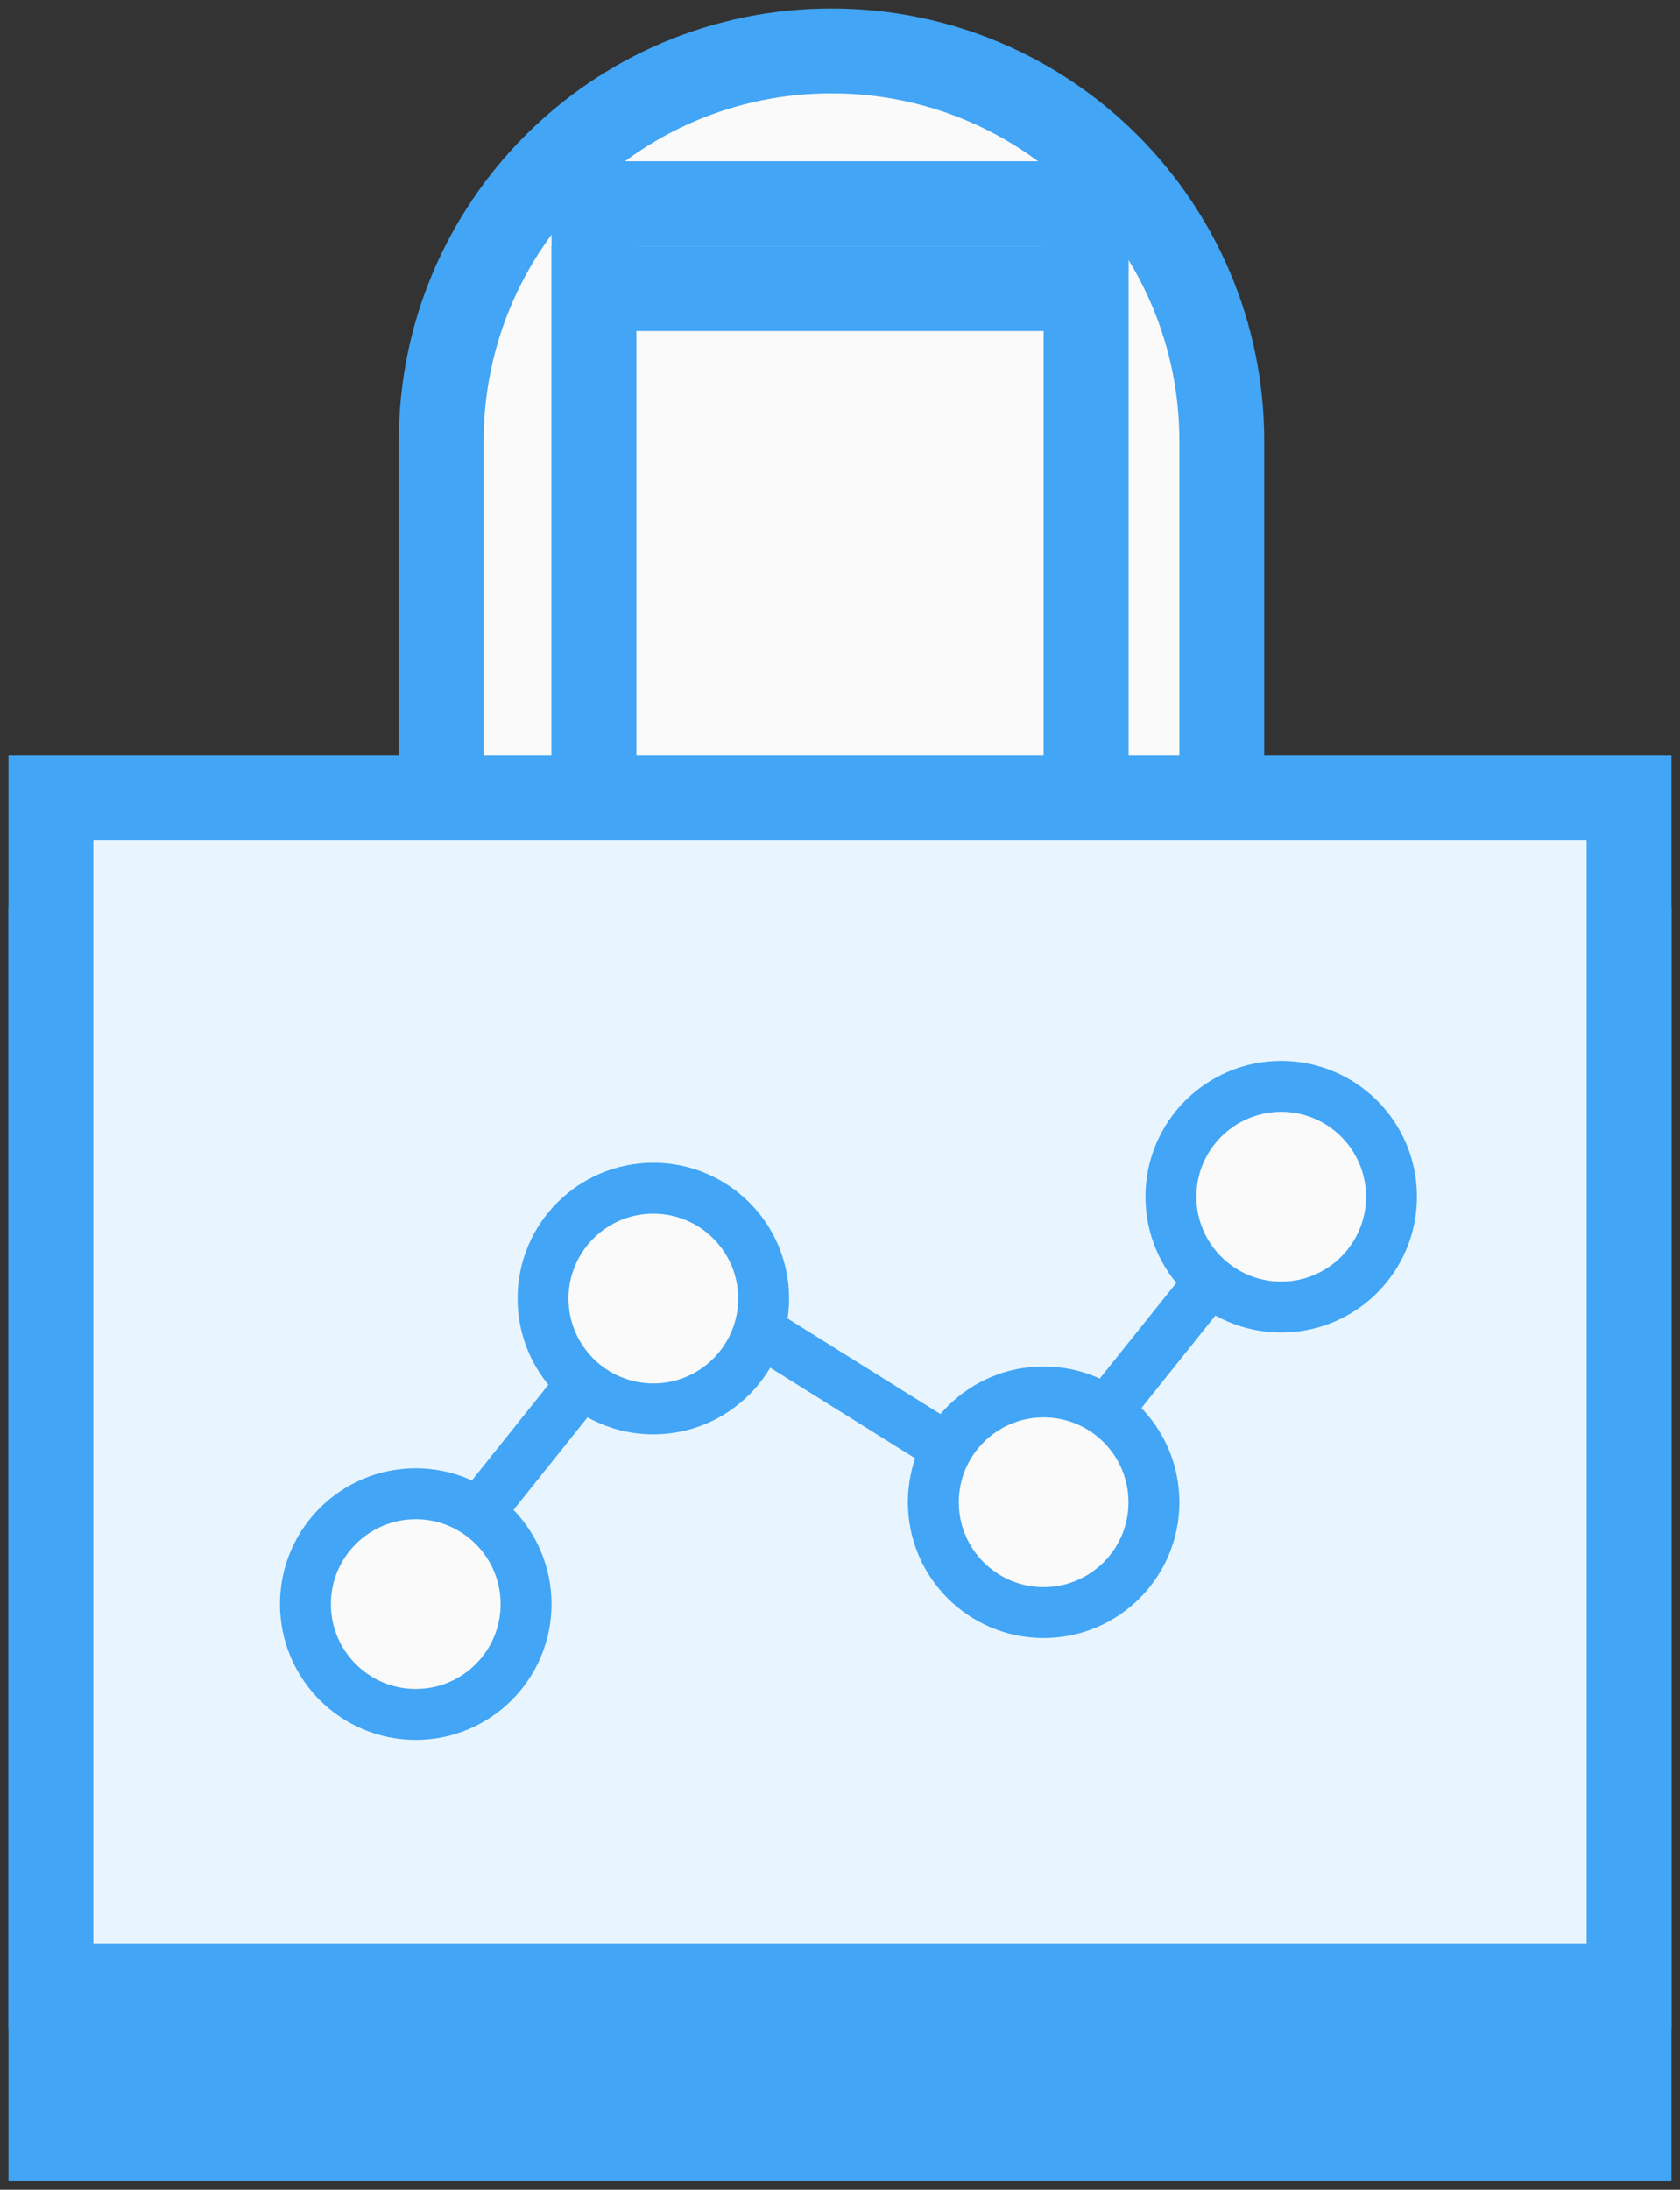 <?xml version="1.0" encoding="UTF-8"?>
<svg width="99px" height="129px" viewBox="0 0 99 129" version="1.1" xmlns="http://www.w3.org/2000/svg" xmlns:xlink="http://www.w3.org/1999/xlink">
    <rect x="0" y="0" width="99" height="129" fill="#333333" stroke="none"/>
    <!-- Generator: Sketch 42 (36781) - http://www.bohemiancoding.com/sketch -->
    <title>transaction_data</title>
    <desc>Created with Sketch.</desc>
    <defs></defs>
    <g id="Technology" stroke="none" stroke-width="1" fill="none" fill-rule="evenodd">
        <g id="Technology-1280" transform="translate(-591, -4158)" stroke="#42A5F5">
            <g id="transaction_data" transform="translate(594, 4161)">
                <g id="Group-22" transform="translate(23, 0)" stroke-width="5">
                    <path d="M0,22.993 C0,10.294 10.295,0 23,0 L23,0 C35.703,0 46,10.291 46,22.993 L46,56.003 C46,63.733 39.724,70 31.995,70 L14.005,70 C6.27,70 0,63.726 0,56.003 L0,22.993 Z" id="Rectangle-8" fill="#FAFAFA"></path>
                    <rect id="Rectangle-8" fill="#E8F5FF" x="9" y="9" width="29" height="57"></rect>
                    <rect id="Rectangle-8" fill="#FAFAFA" x="9" y="14" width="29" height="57"></rect>
                </g>
                <rect id="Rectangle-8" stroke-width="5" fill="#42A5F5" x="0" y="53" width="93" height="70"></rect>
                <rect id="Rectangle-8" stroke-width="5" fill="#E8F5FF" x="0" y="44" width="93" height="70"></rect>
                <g id="Group-23" transform="translate(15, 61)" stroke-width="3">
                    <circle id="Oval-9" fill="#FAFAFA" cx="6.5" cy="30.5" r="6.5"></circle>
                    <circle id="Oval-9-Copy" fill="#FAFAFA" cx="20.5" cy="12.5" r="6.5"></circle>
                    <circle id="Oval-9-Copy-3" fill="#FAFAFA" cx="57.5" cy="6.5" r="6.5"></circle>
                    <circle id="Oval-9-Copy-2" fill="#FAFAFA" cx="43.5" cy="24.5" r="6.5"></circle>
                    <path d="M11.5,23.5 L15.5,18.5" id="Line" stroke-linecap="square"></path>
                    <path d="M48.5,17.5 L52.5,12.5" id="Line-Copy-27" stroke-linecap="square"></path>
                    <path d="M36.5,20.5 L28.5,15.5" id="Line" stroke-linecap="square"></path>
                </g>
            </g>
        </g>
    </g>
</svg>